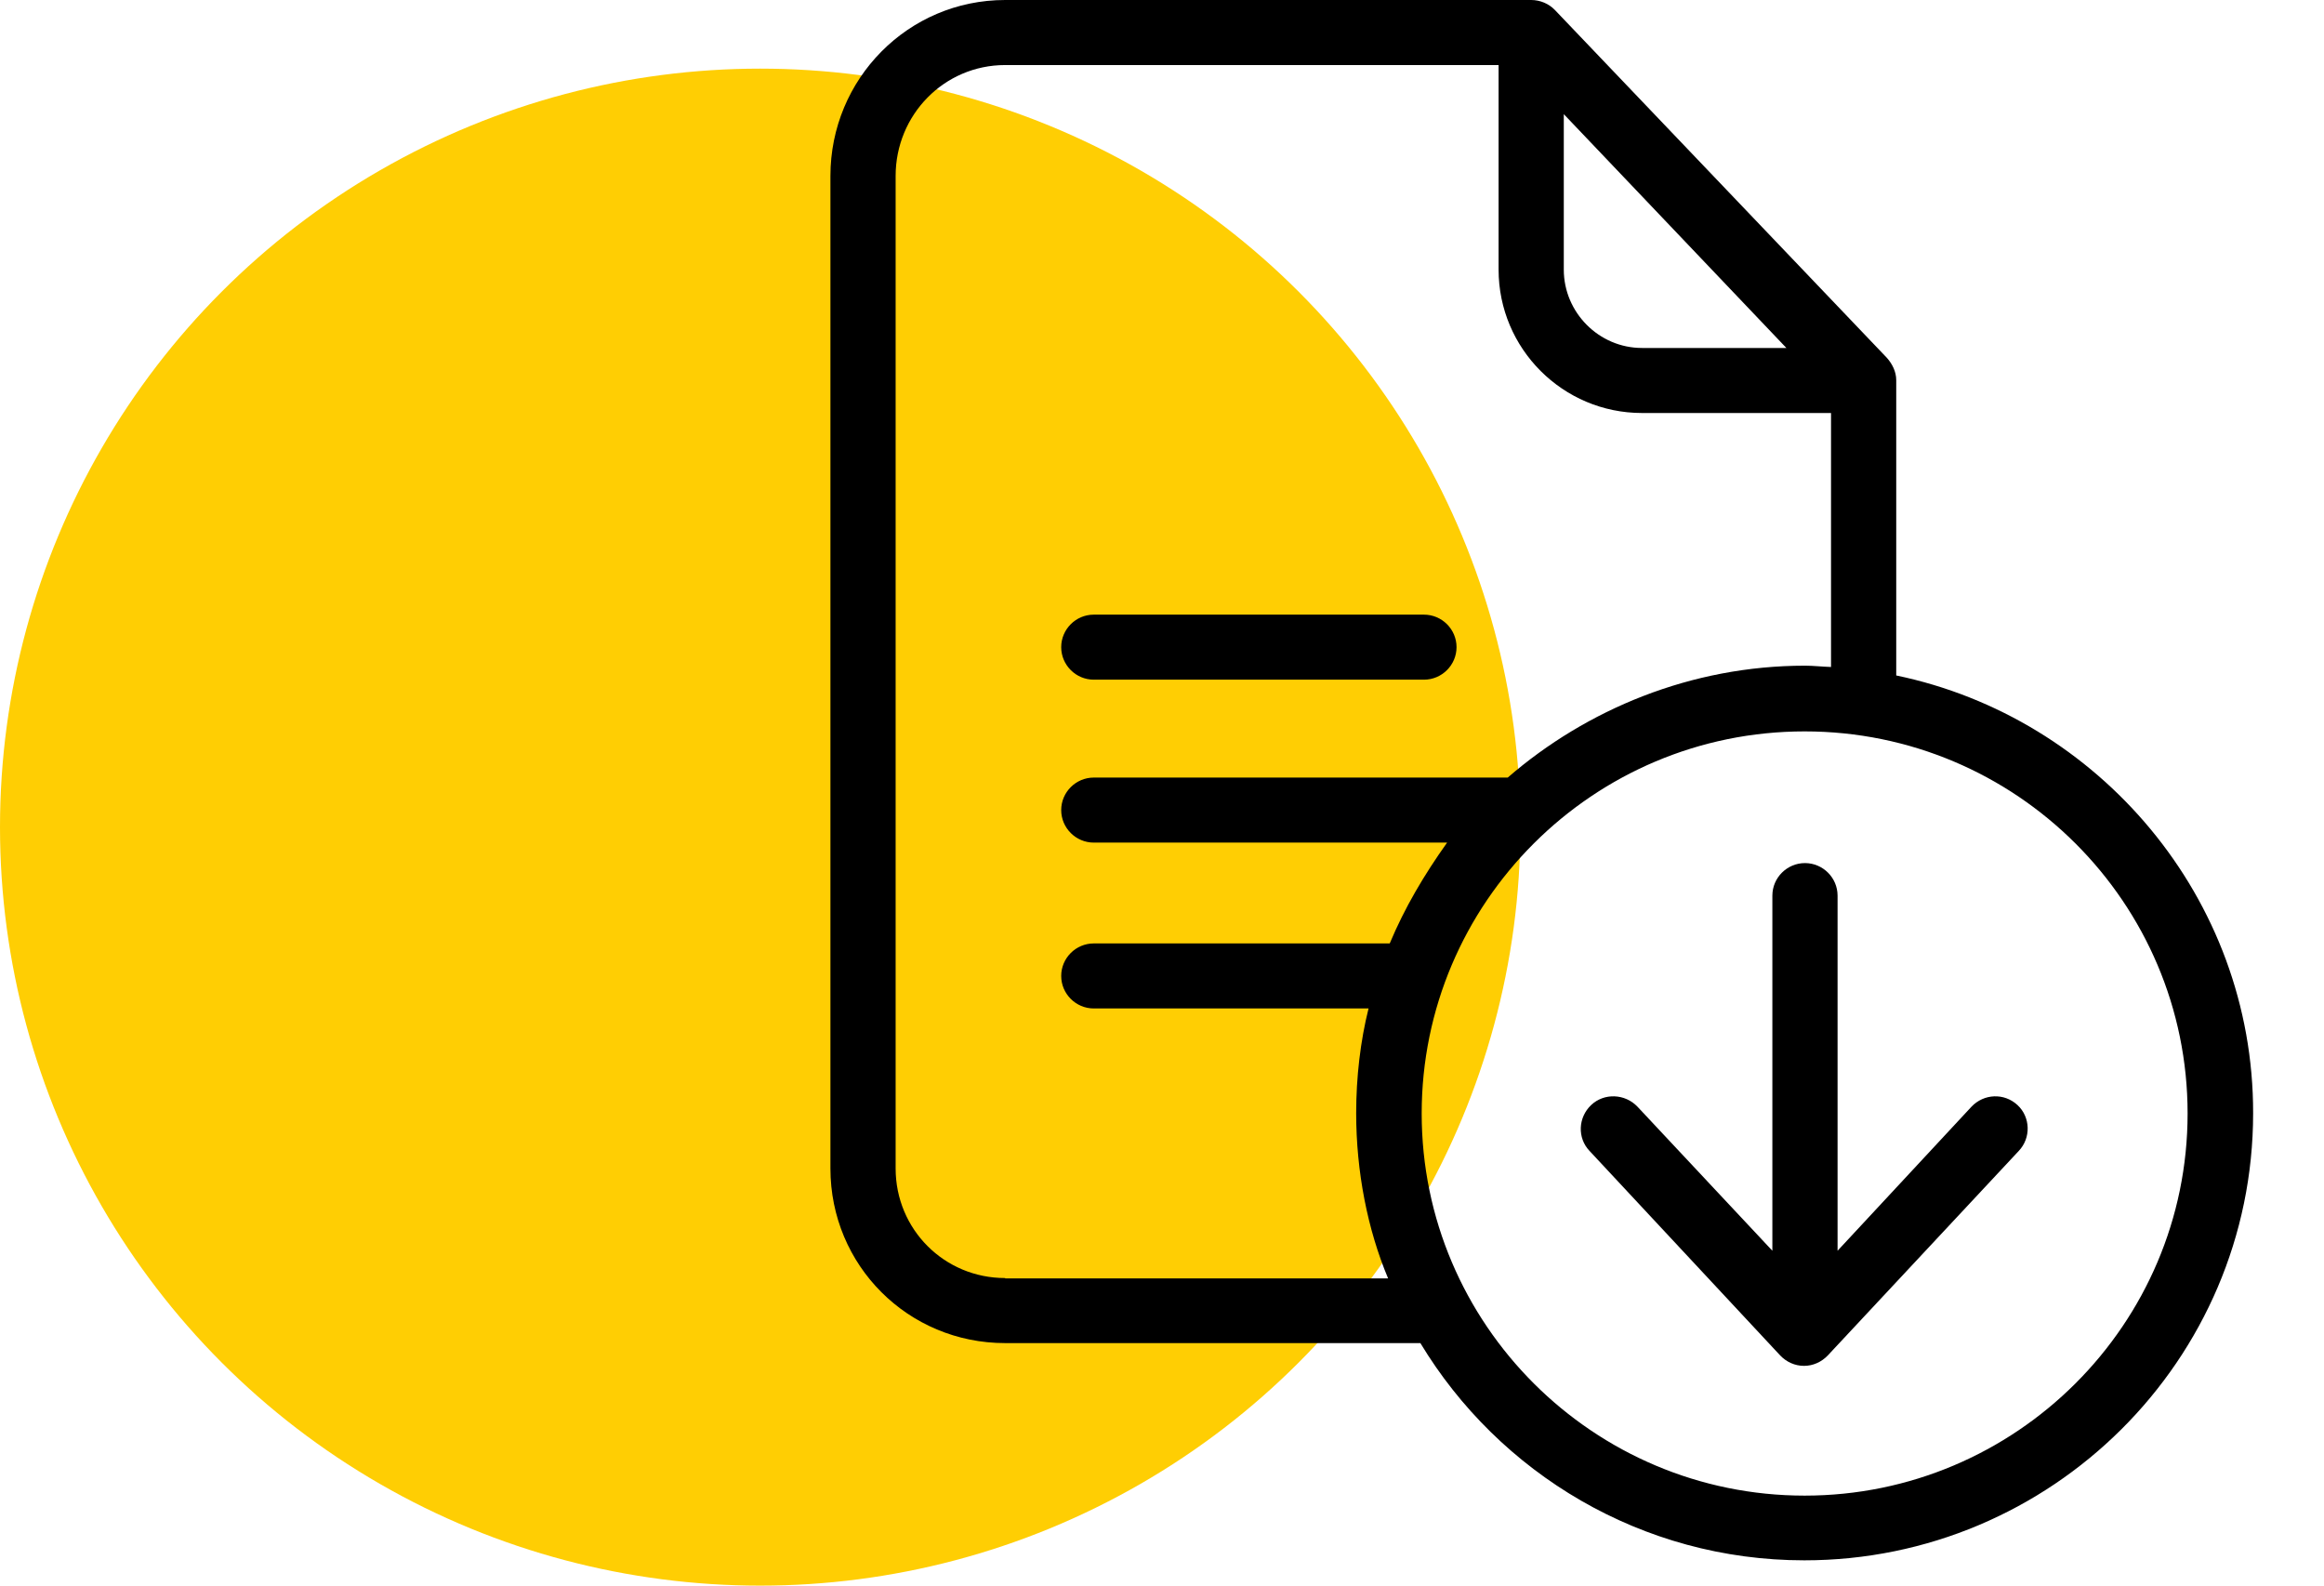 <svg width="107" height="73" viewBox="0 0 107 73" fill="none" xmlns="http://www.w3.org/2000/svg">
<ellipse cx="35" cy="38.08" rx="35" ry="34.92" fill="#FFCE03"/>
<g clip-path="url(#clip0)">
<path d="M87.305 31.097V17.502C87.305 17.113 87.125 16.754 86.87 16.469L71.593 0.464C71.308 0.165 70.903 6.10352e-05 70.498 6.10352e-05H46.278C41.806 6.10352e-05 38.234 3.638 38.234 8.1V53.794C38.234 58.256 41.806 61.834 46.278 61.834H65.396C69.012 67.823 75.585 71.835 83.073 71.835C94.448 71.835 103.737 62.612 103.737 51.249C103.752 41.322 96.609 33.028 87.305 31.097ZM71.999 5.255L82.248 16.02H75.6C73.619 16.02 71.999 14.388 71.999 12.412V5.255ZM46.278 58.839C43.472 58.839 41.236 56.593 41.236 53.794V8.1C41.236 5.285 43.472 2.995 46.278 2.995H68.997V12.412C68.997 16.05 71.954 19.014 75.6 19.014H84.303V30.707C83.853 30.692 83.493 30.647 83.103 30.647C77.866 30.647 73.049 32.654 69.418 35.798H50.359C49.534 35.798 48.859 36.471 48.859 37.295C48.859 38.118 49.534 38.792 50.359 38.792H66.626C65.561 40.289 64.675 41.787 63.985 43.434H50.359C49.534 43.434 48.859 44.107 48.859 44.931C48.859 45.754 49.534 46.428 50.359 46.428H63.01C62.635 47.925 62.44 49.587 62.44 51.249C62.44 53.944 62.965 56.609 63.91 58.855H46.278V58.839ZM83.088 68.856C73.364 68.856 65.456 60.965 65.456 51.264C65.456 41.562 73.349 33.672 83.088 33.672C92.827 33.672 100.72 41.562 100.72 51.264C100.72 60.965 92.812 68.856 83.088 68.856Z" fill="black"/>
<path d="M50.359 31.291H65.561C66.386 31.291 67.061 30.617 67.061 29.794C67.061 28.97 66.386 28.297 65.561 28.297H50.359C49.534 28.297 48.859 28.97 48.859 29.794C48.859 30.617 49.534 31.291 50.359 31.291Z" fill="black"/>
<path d="M90.771 50.949L84.604 57.582V41.233C84.604 40.409 83.928 39.735 83.103 39.735C82.278 39.735 81.602 40.409 81.602 41.233V57.582L75.39 50.949C74.819 50.35 73.859 50.306 73.259 50.874C72.658 51.443 72.613 52.386 73.184 52.986L81.963 62.403C82.248 62.702 82.638 62.882 83.058 62.882C83.478 62.882 83.868 62.702 84.153 62.403L92.947 52.986C93.518 52.386 93.487 51.428 92.887 50.874C92.272 50.306 91.342 50.35 90.771 50.949Z" fill="black"/>
</g>
<defs>
<clipPath id="clip0">
<rect width="72" height="71.835" fill="white" transform="translate(35)"/>
</clipPath>
</defs>
</svg>
